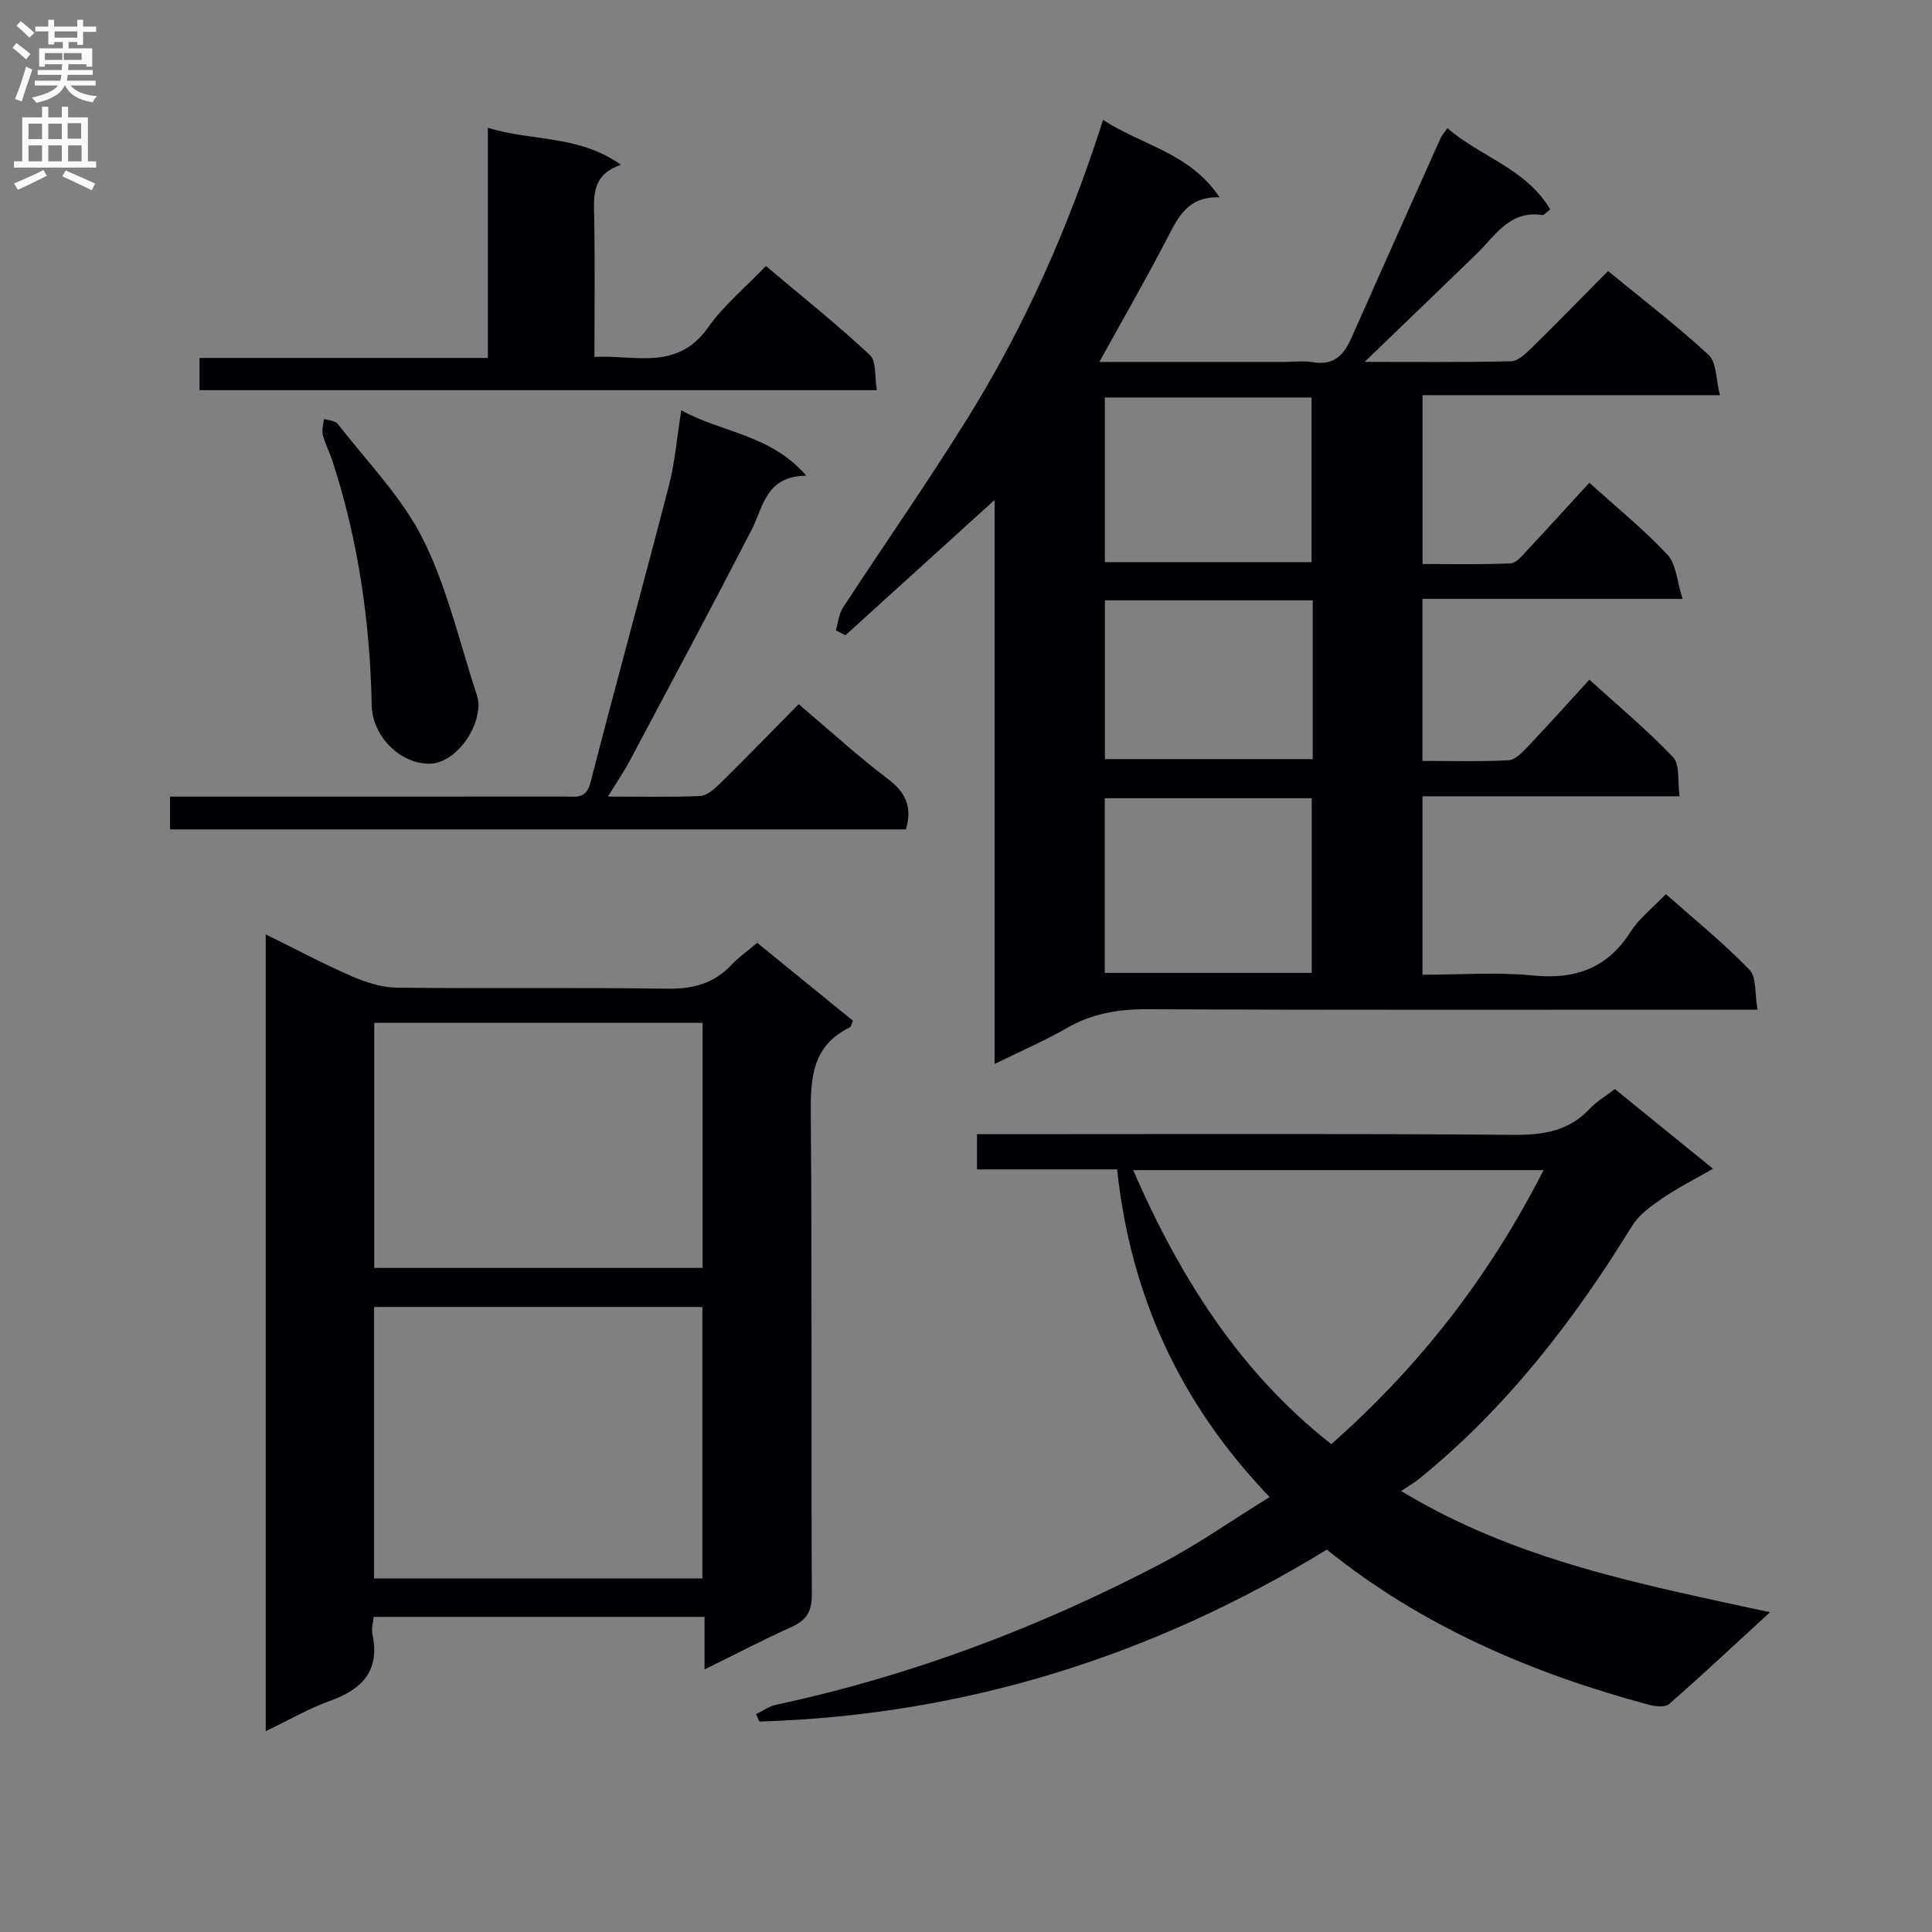 <svg enable-background="new 0 0 400 400" viewBox="0 0 400 400" xmlns="http://www.w3.org/2000/svg"><rect x="0" y="0" width="400" height="400" fill="#808080" stroke="none"/><g fill="#010105"><path d="m329.05 99.94c5.75 5.2 11.33 9.72 16.19 14.92 1.82 1.95 1.95 5.48 3.11 9.13-18.7 0-36.12 0-53.85 0v33.55c5.91 0 11.86.17 17.79-.13 1.36-.07 2.82-1.56 3.91-2.71 4.23-4.45 8.32-9.02 12.86-13.98 6 5.45 12 10.43 17.33 16.04 1.45 1.53.9 4.96 1.35 8.1-18.07 0-35.49 0-53.23 0v36.95c7.67 0 15.32-.59 22.85.15 8.79.87 15.41-1.46 20.25-9.07 1.75-2.75 4.5-4.86 7.29-7.78 5.87 5.21 11.91 10.11 17.3 15.64 1.49 1.52 1.07 4.9 1.69 8.3-2.68 0-4.59 0-6.51 0-39.98 0-79.97.08-119.95-.09-6.01-.03-11.43.92-16.66 3.94-4.56 2.63-9.43 4.72-14.85 7.38 0-39.33 0-77.84 0-116.77-10.6 9.61-20.74 18.81-30.89 28.02-.66-.34-1.32-.68-1.98-1.02.48-1.58.61-3.38 1.48-4.71 8.54-13.08 17.52-25.9 25.76-39.16 11.85-19.05 20.94-39.47 28.09-61.81 8.14 5.31 17.95 6.79 24.12 16.02-6.48-.2-8.51 3.96-10.75 8.3-4.4 8.51-9.19 16.81-14.13 25.78h38.27c2 0 4.05-.28 5.99.06 4.32.75 6.37-1.54 7.93-5.06 6.11-13.81 12.29-27.59 18.47-41.37.26-.58.73-1.07 1.4-2.03 6.86 5.97 16.33 8.38 21.28 16.84-.85.62-1.28 1.2-1.62 1.15-6.81-1.03-9.78 4.32-13.71 8.13-7.48 7.25-14.99 14.46-23.09 22.27 10.51 0 20.42.1 30.32-.12 1.36-.03 2.88-1.43 4-2.53 5.33-5.23 10.54-10.57 16.07-16.15 7.15 5.86 14.27 11.31 20.83 17.37 1.65 1.52 1.48 5.02 2.33 8.33-21.07 0-41.14 0-61.57 0v34.95c6.07 0 12.16.14 18.24-.13 1.18-.05 2.4-1.61 3.39-2.67 4.22-4.49 8.34-9.04 12.9-14.03zm-100.32 101.48h42.85c0-12.31 0-24.22 0-36.16-14.45 0-28.54 0-42.85 0zm.02-85.03h42.79c0-11.68 0-22.92 0-34.09-14.48 0-28.57 0-42.79 0zm43.04 7.9c-14.56 0-28.63 0-43.03 0v32.87h43.03c0-11.05 0-21.67 0-32.87z"/><path d="m156.77 195.2c6.89 5.6 13.33 10.84 19.81 16.12-.25.57-.32 1.23-.64 1.39-7.95 3.87-8.14 10.74-8.07 18.41.28 32.99.06 65.99.21 98.99.02 3.52-1.09 5.34-4.19 6.73-5.84 2.63-11.52 5.6-18.02 8.8 0-4.07 0-7.31 0-10.88-23.1 0-45.67 0-68.51 0-.11 1.3-.49 2.48-.26 3.52 1.62 7.55-2.03 11.46-8.78 13.87-4.44 1.59-8.58 4.01-13.3 6.27 0-55.25 0-109.69 0-164.97 6.21 3.06 11.85 6.07 17.69 8.62 2.94 1.28 6.24 2.37 9.39 2.41 18.66.22 37.33-.07 55.99.22 5.36.08 9.72-1.04 13.39-4.98 1.47-1.56 3.27-2.81 5.29-4.52zm-11.35 131.6c0-19.15 0-37.71 0-56.2-22.97 0-45.53 0-67.97 0v56.2zm-67.93-115.04v50.75h67.98c0-17.15 0-33.87 0-50.75-22.91 0-45.47 0-67.98 0z"/><path d="m334.33 225.47c6.74 5.47 13.19 10.71 20.33 16.5-3.76 2.17-7.26 3.93-10.47 6.12-2.32 1.59-4.85 3.38-6.27 5.7-12.11 19.69-26.07 37.77-44.14 52.42-1.01.82-2.16 1.46-3.69 2.49 23.91 14.46 49.73 19.3 76.37 25.1-7.48 6.86-14.08 13.05-20.88 19-.82.72-2.83.52-4.14.17-24.28-6.53-47.05-16.26-66.73-32.14-36.25 22.17-75.25 34.32-117.49 35.6-.23-.51-.45-1.02-.68-1.54 1.38-.66 2.69-1.63 4.15-1.94 27.93-5.98 54.41-15.99 79.66-29.2 7.59-3.97 14.65-8.95 22.51-13.8-18.57-19.38-28.81-41.77-31.57-67.84-9.79 0-19.23 0-29.01 0 0-2.44 0-4.5 0-7.29h5.72c35.16 0 70.32-.14 105.48.13 6.17.05 11.39-.81 15.7-5.44 1.35-1.43 3.11-2.46 5.15-4.04zm-99.73 16.79c9.68 22.18 22.03 41.82 41.03 56.73 18.42-16.22 32.83-34.92 43.95-56.73-28.77 0-56.65 0-84.98 0z"/><path d="m165.36 145.79c6.45 5.46 12.23 10.76 18.45 15.47 3.68 2.79 5.14 5.8 3.75 10.46-50.57 0-101.29 0-152.36 0 0-2.08 0-4.13 0-6.79h5.35c25.48 0 50.95 0 76.43-.01 2.23 0 4.38.57 5.26-2.86 5.29-20.55 10.95-41.01 16.26-61.55 1.24-4.78 1.63-9.77 2.55-15.56 8.46 4.68 18.44 4.94 25.89 13.54-8.46.08-8.88 6.47-11.39 11.33-8.22 15.93-16.68 31.74-25.1 47.57-1.22 2.3-2.7 4.46-4.58 7.53 6.92 0 13 .15 19.05-.12 1.38-.06 2.91-1.36 4.02-2.45 5.46-5.37 10.79-10.86 16.42-16.56z"/><path d="m101.01 74.11c0-16.17 0-31.45 0-47.65 9.11 2.83 18.73 1.41 27.55 7.65-5.92 2.05-5.65 6.22-5.55 10.6.2 9.48.06 18.96.06 29.18 8.42-.44 17.13 2.96 23.51-6.07 3.22-4.57 7.69-8.25 11.99-12.75 7.51 6.33 14.76 12.12 21.52 18.42 1.39 1.3.97 4.55 1.45 7.29-47.09 0-93.47 0-140.23 0 0-2.02 0-4.07 0-6.67z"/><path d="m99.07 145.61c.04 6.1-5.27 12.48-10.15 12.51-6.05.04-11.83-5.64-11.96-12.1-.35-17.18-2.76-34.02-8.07-50.4-.61-1.89-1.56-3.68-2.05-5.59-.26-1.02.12-2.2.22-3.31.98.33 2.35.37 2.88 1.05 6.07 7.86 13.3 15.17 17.66 23.91 5.05 10.11 7.57 21.48 11.16 32.31.22.63.26 1.3.31 1.62z"/></g><path d="m2.6 9.9.8-1c.9.7 1.9 1.4 2.9 2.3l-.9 1.1c-1.1-1-2-1.8-2.8-2.4zm.5 10.6c.9-2.1 1.6-4.3 2.3-6.7.4.2.8.4 1.3.6-.7 2.1-1.5 4.3-2.2 6.6zm.3-15.2.9-.9c1 .8 2 1.6 2.8 2.4l-1 1c-.9-.9-1.8-1.7-2.7-2.5zm12.6-1.2h1.2v1.4h2.7v1.1h-2.7v2.7h-1.2v-.6h-1.8v1.3h4.9v3.8h-1.2v-.5h-3.7c0 .4-.1.9-.1 1.2h5.1v1h-5.2c0 .5-.1.9-.2 1.2h6v1h-5.2c1.1 1.3 2.9 2 5.5 2.2-.4.4-.7.8-.9 1.3-2.9-.5-4.8-1.6-5.7-3.5h-.1c-.8 1.7-2.7 2.9-5.9 3.6-.2-.4-.6-.8-.9-1.1 2.8-.6 4.6-1.4 5.4-2.5h-4.8v-1h5.3c.1-.3.2-.7.2-1.2h-4.9v-1h5c0-.4 0-.8.1-1.2h-3.6v.5h-1.2v-3.8h4.9v-1.3h-1.8v.5h-1.2v-2.7h-2.7v-1h2.7v-1.4h1.2v1.4h4.8zm-6.7 8.3h3.6c0-.4 0-.9 0-1.4h-3.6zm1.9-4.6h4.8v-1.3h-4.7v1.3zm6.7 3.2h-4.7v1.4h3.7v-1.4z" fill="#fbfafa"/><path d="m8.7 22.1h1.3v2.2h2.8v-2.2h1.3v2.2h4.1v9.1h1.7v1.3h-17v-1.3h1.7v-9.1h4.1zm.3 13.1.7 1.2c-1.8.9-3.8 1.9-6 2.9-.2-.4-.5-.8-.8-1.3 2.3-1 4.4-1.9 6.1-2.8zm-3.1-6.4h2.8v-3.2h-2.8zm0 4.6h2.8v-3.3h-2.8zm4.1-4.6h2.8v-3.2h-2.8zm0 4.6h2.8v-3.3h-2.8zm3.6 1.9c2.1.9 4.1 1.8 6.1 2.7l-.7 1.4c-2.2-1.1-4.2-2-6.1-2.9zm3.2-9.8h-2.8v3.2h2.8v-3.1zm-2.7 7.9h2.8v-3.3h-2.8z" fill="#fbfafa"/></svg>